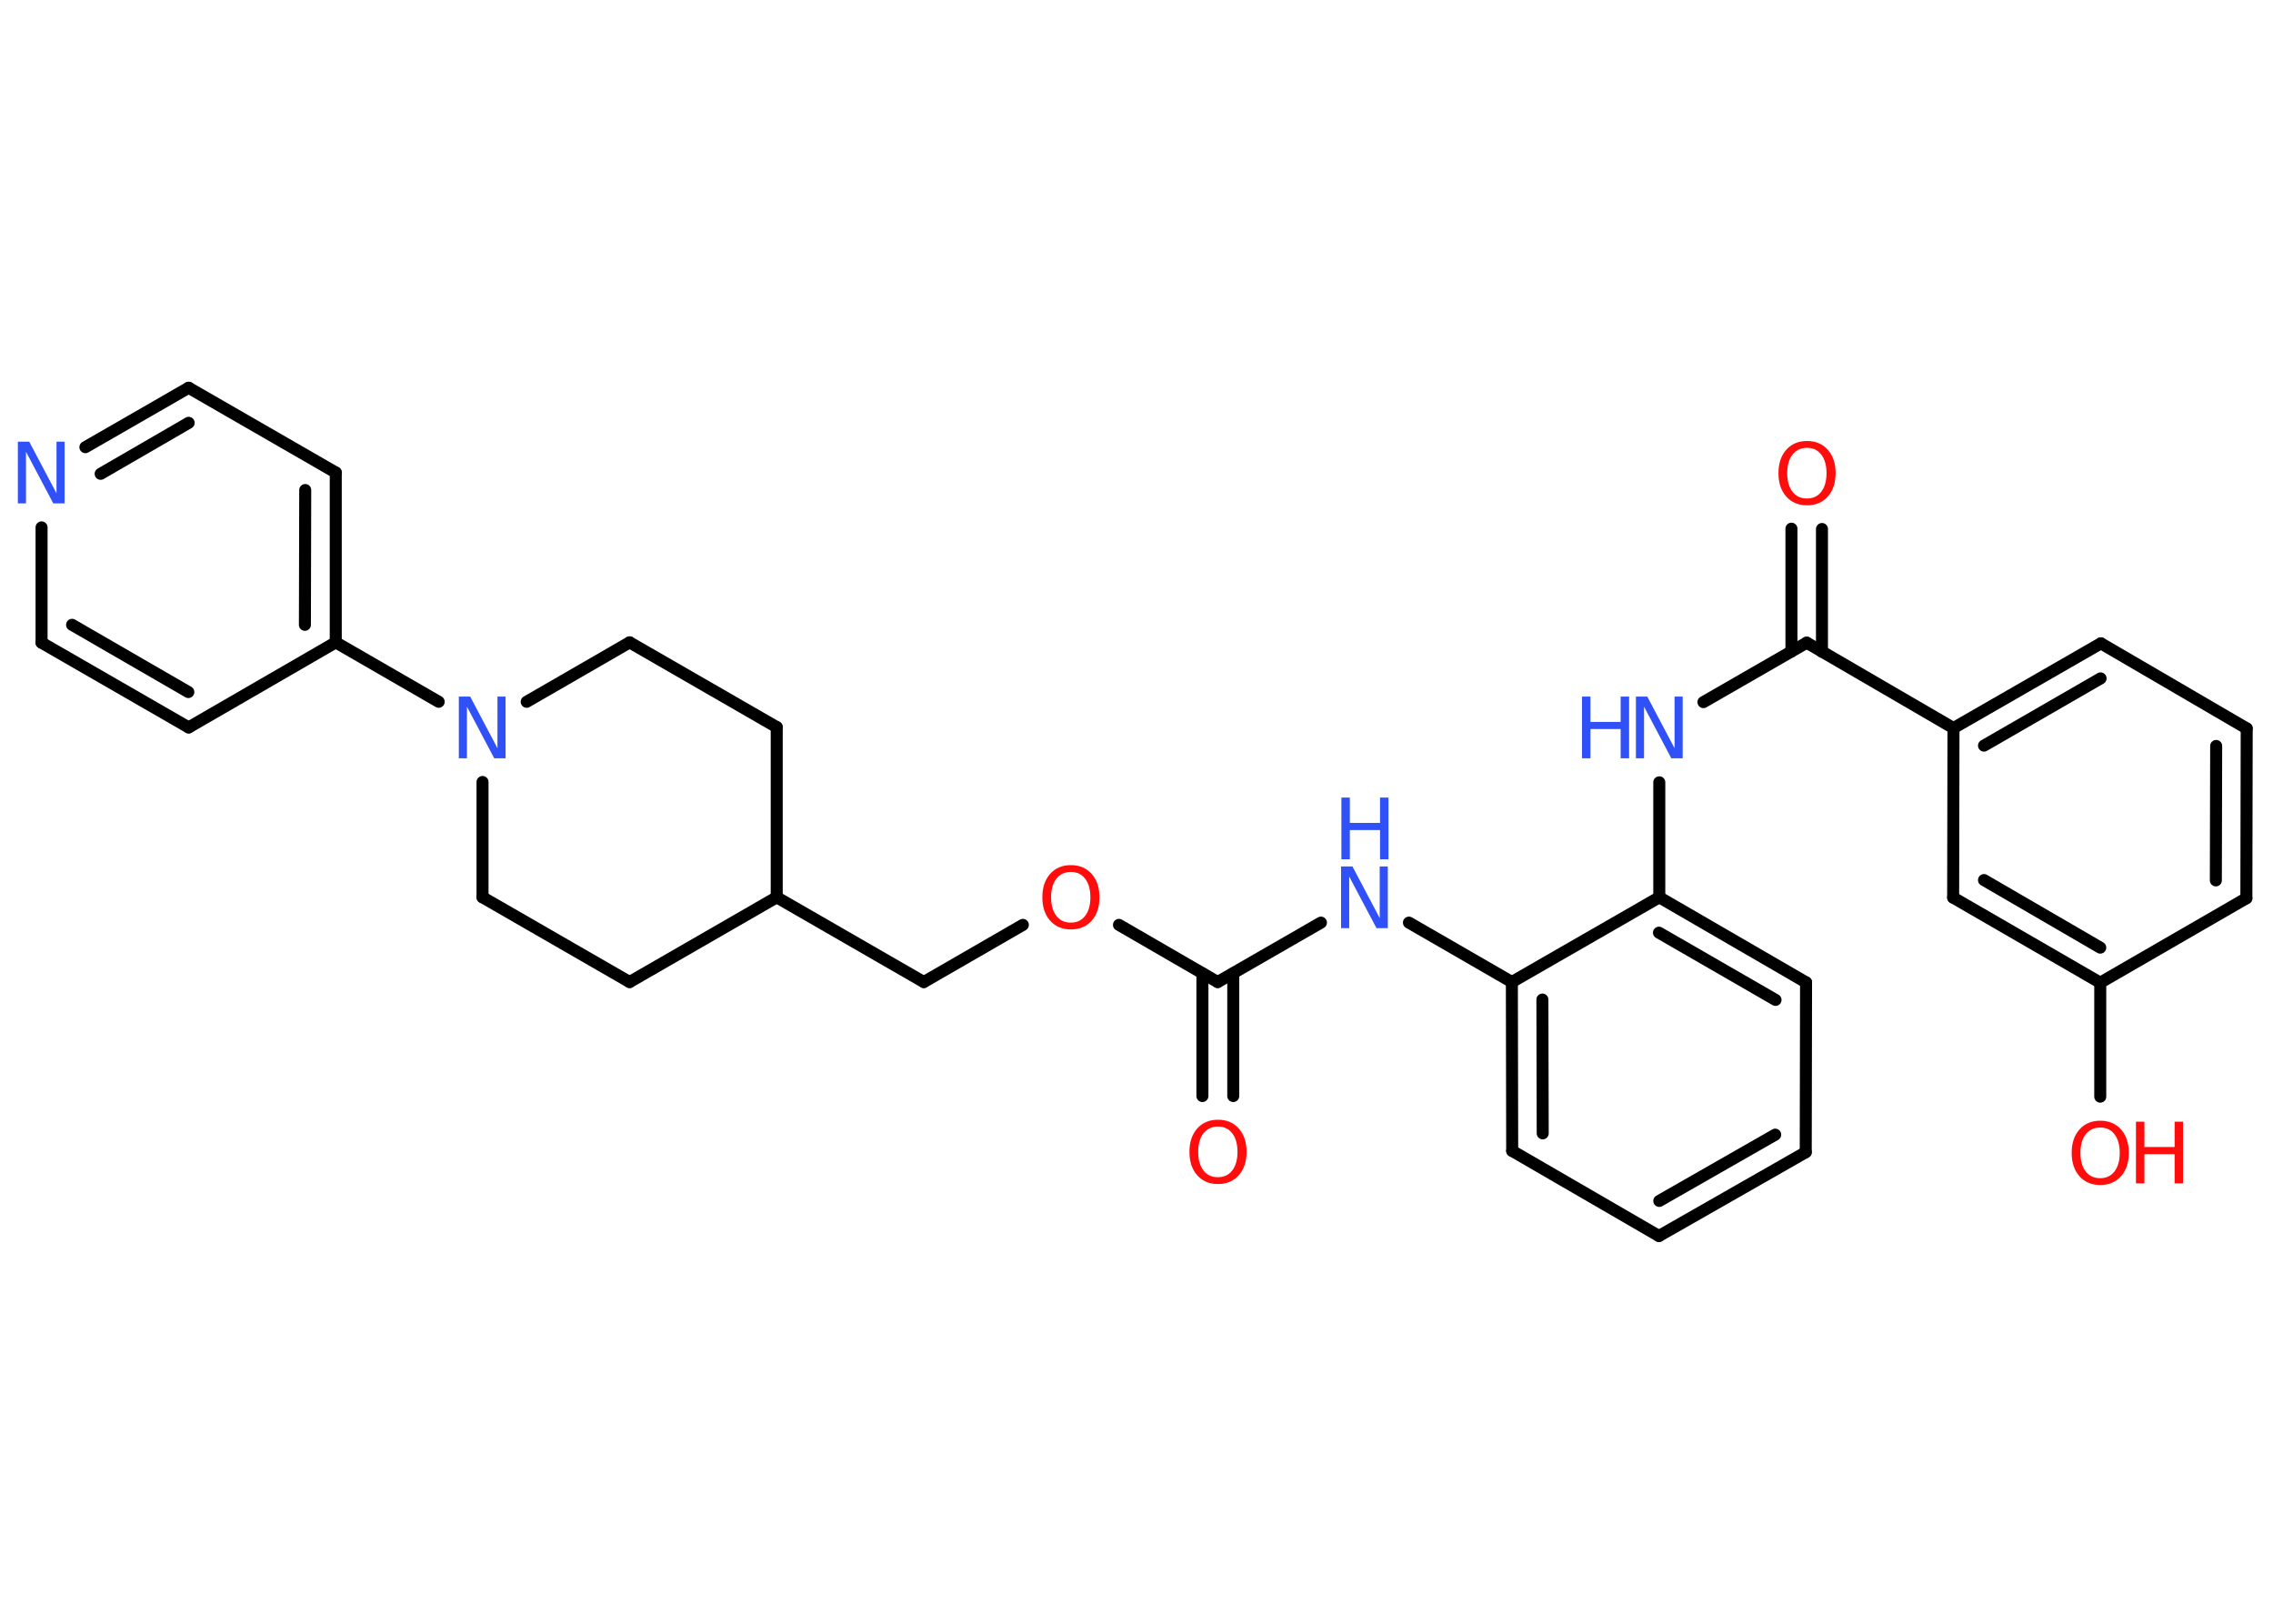 <?xml version='1.0' encoding='UTF-8'?>
<!DOCTYPE svg PUBLIC "-//W3C//DTD SVG 1.1//EN" "http://www.w3.org/Graphics/SVG/1.1/DTD/svg11.dtd">
<svg version='1.2' xmlns='http://www.w3.org/2000/svg' xmlns:xlink='http://www.w3.org/1999/xlink' width='70.0mm' height='50.0mm' viewBox='0 0 70.0 50.0'>
  <desc>Generated by the Chemistry Development Kit (http://github.com/cdk)</desc>
  <g stroke-linecap='round' stroke-linejoin='round' stroke='#000000' stroke-width='.37' fill='#3050F8'>
    <rect x='.0' y='.0' width='70.0' height='50.0' fill='#FFFFFF' stroke='none'/>
    <g id='mol1' class='mol'>
      <g id='mol1bnd1' class='bond'>
        <line x1='37.03' y1='33.75' x2='37.03' y2='29.97'/>
        <line x1='37.98' y1='33.75' x2='37.98' y2='29.97'/>
      </g>
      <line id='mol1bnd2' class='bond' x1='37.5' y1='30.24' x2='40.68' y2='28.41'/>
      <line id='mol1bnd3' class='bond' x1='43.39' y1='28.41' x2='46.56' y2='30.24'/>
      <g id='mol1bnd4' class='bond'>
        <line x1='46.56' y1='30.24' x2='46.57' y2='35.44'/>
        <line x1='47.5' y1='30.78' x2='47.51' y2='34.9'/>
      </g>
      <line id='mol1bnd5' class='bond' x1='46.57' y1='35.44' x2='51.09' y2='38.06'/>
      <g id='mol1bnd6' class='bond'>
        <line x1='51.09' y1='38.06' x2='55.61' y2='35.48'/>
        <line x1='51.1' y1='36.98' x2='54.67' y2='34.94'/>
      </g>
      <line id='mol1bnd7' class='bond' x1='55.61' y1='35.48' x2='55.62' y2='30.25'/>
      <g id='mol1bnd8' class='bond'>
        <line x1='55.62' y1='30.25' x2='51.1' y2='27.63'/>
        <line x1='54.68' y1='30.79' x2='51.09' y2='28.72'/>
      </g>
      <line id='mol1bnd9' class='bond' x1='46.56' y1='30.24' x2='51.1' y2='27.63'/>
      <line id='mol1bnd10' class='bond' x1='51.1' y1='27.63' x2='51.1' y2='24.09'/>
      <line id='mol1bnd11' class='bond' x1='52.46' y1='21.62' x2='55.64' y2='19.79'/>
      <g id='mol1bnd12' class='bond'>
        <line x1='55.17' y1='20.06' x2='55.17' y2='16.28'/>
        <line x1='56.11' y1='20.07' x2='56.11' y2='16.29'/>
      </g>
      <line id='mol1bnd13' class='bond' x1='55.64' y1='19.79' x2='60.16' y2='22.42'/>
      <g id='mol1bnd14' class='bond'>
        <line x1='64.7' y1='19.81' x2='60.16' y2='22.42'/>
        <line x1='64.69' y1='20.89' x2='61.1' y2='22.96'/>
      </g>
      <line id='mol1bnd15' class='bond' x1='64.7' y1='19.81' x2='69.19' y2='22.43'/>
      <g id='mol1bnd16' class='bond'>
        <line x1='69.18' y1='27.66' x2='69.19' y2='22.43'/>
        <line x1='68.24' y1='27.11' x2='68.25' y2='22.97'/>
      </g>
      <line id='mol1bnd17' class='bond' x1='69.18' y1='27.66' x2='64.68' y2='30.26'/>
      <line id='mol1bnd18' class='bond' x1='64.68' y1='30.26' x2='64.68' y2='33.77'/>
      <g id='mol1bnd19' class='bond'>
        <line x1='60.15' y1='27.64' x2='64.68' y2='30.26'/>
        <line x1='61.1' y1='27.1' x2='64.68' y2='29.18'/>
      </g>
      <line id='mol1bnd20' class='bond' x1='60.16' y1='22.42' x2='60.15' y2='27.64'/>
      <line id='mol1bnd21' class='bond' x1='37.5' y1='30.24' x2='34.46' y2='28.48'/>
      <line id='mol1bnd22' class='bond' x1='31.5' y1='28.48' x2='28.45' y2='30.24'/>
      <line id='mol1bnd23' class='bond' x1='28.45' y1='30.24' x2='23.92' y2='27.63'/>
      <line id='mol1bnd24' class='bond' x1='23.92' y1='27.63' x2='23.92' y2='22.39'/>
      <line id='mol1bnd25' class='bond' x1='23.92' y1='22.39' x2='19.39' y2='19.78'/>
      <line id='mol1bnd26' class='bond' x1='19.39' y1='19.78' x2='16.22' y2='21.61'/>
      <line id='mol1bnd27' class='bond' x1='13.51' y1='21.61' x2='10.34' y2='19.78'/>
      <g id='mol1bnd28' class='bond'>
        <line x1='10.34' y1='19.78' x2='10.34' y2='14.55'/>
        <line x1='9.39' y1='19.24' x2='9.4' y2='15.09'/>
      </g>
      <line id='mol1bnd29' class='bond' x1='10.34' y1='14.55' x2='5.81' y2='11.94'/>
      <g id='mol1bnd30' class='bond'>
        <line x1='5.81' y1='11.94' x2='2.63' y2='13.77'/>
        <line x1='5.81' y1='13.02' x2='3.1' y2='14.59'/>
      </g>
      <line id='mol1bnd31' class='bond' x1='1.28' y1='16.24' x2='1.28' y2='19.79'/>
      <g id='mol1bnd32' class='bond'>
        <line x1='1.28' y1='19.79' x2='5.81' y2='22.4'/>
        <line x1='2.22' y1='19.24' x2='5.8' y2='21.31'/>
      </g>
      <line id='mol1bnd33' class='bond' x1='10.34' y1='19.78' x2='5.81' y2='22.4'/>
      <line id='mol1bnd34' class='bond' x1='14.86' y1='24.08' x2='14.86' y2='27.63'/>
      <line id='mol1bnd35' class='bond' x1='14.86' y1='27.63' x2='19.39' y2='30.24'/>
      <line id='mol1bnd36' class='bond' x1='23.92' y1='27.63' x2='19.39' y2='30.24'/>
      <path id='mol1atm1' class='atom' d='M37.51 34.69q-.28 .0 -.45 .21q-.16 .21 -.16 .57q.0 .36 .16 .57q.16 .21 .45 .21q.28 .0 .44 -.21q.16 -.21 .16 -.57q.0 -.36 -.16 -.57q-.16 -.21 -.44 -.21zM37.51 34.48q.4 .0 .64 .27q.24 .27 .24 .72q.0 .45 -.24 .72q-.24 .27 -.64 .27q-.4 .0 -.64 -.27q-.24 -.27 -.24 -.72q.0 -.45 .24 -.72q.24 -.27 .64 -.27z' stroke='none' fill='#FF0D0D'/>
      <g id='mol1atm3' class='atom'>
        <path d='M41.31 26.68h.34l.84 1.59v-1.59h.25v1.9h-.35l-.84 -1.59v1.59h-.25v-1.9z' stroke='none'/>
        <path d='M41.31 24.56h.26v.78h.93v-.78h.26v1.9h-.26v-.9h-.93v.9h-.26v-1.9z' stroke='none'/>
      </g>
      <g id='mol1atm10' class='atom'>
        <path d='M50.39 21.45h.34l.84 1.59v-1.59h.25v1.9h-.35l-.84 -1.59v1.59h-.25v-1.9z' stroke='none'/>
        <path d='M48.72 21.45h.26v.78h.93v-.78h.26v1.9h-.26v-.9h-.93v.9h-.26v-1.9z' stroke='none'/>
      </g>
      <path id='mol1atm12' class='atom' d='M55.65 13.79q-.28 .0 -.45 .21q-.16 .21 -.16 .57q.0 .36 .16 .57q.16 .21 .45 .21q.28 .0 .44 -.21q.16 -.21 .16 -.57q.0 -.36 -.16 -.57q-.16 -.21 -.44 -.21zM55.65 13.58q.4 .0 .64 .27q.24 .27 .24 .72q.0 .45 -.24 .72q-.24 .27 -.64 .27q-.4 .0 -.64 -.27q-.24 -.27 -.24 -.72q.0 -.45 .24 -.72q.24 -.27 .64 -.27z' stroke='none' fill='#FF0D0D'/>
      <g id='mol1atm18' class='atom'>
        <path d='M64.68 34.72q-.28 .0 -.45 .21q-.16 .21 -.16 .57q.0 .36 .16 .57q.16 .21 .45 .21q.28 .0 .44 -.21q.16 -.21 .16 -.57q.0 -.36 -.16 -.57q-.16 -.21 -.44 -.21zM64.68 34.51q.4 .0 .64 .27q.24 .27 .24 .72q.0 .45 -.24 .72q-.24 .27 -.64 .27q-.4 .0 -.64 -.27q-.24 -.27 -.24 -.72q.0 -.45 .24 -.72q.24 -.27 .64 -.27z' stroke='none' fill='#FF0D0D'/>
        <path d='M65.78 34.54h.26v.78h.93v-.78h.26v1.9h-.26v-.9h-.93v.9h-.26v-1.9z' stroke='none' fill='#FF0D0D'/>
      </g>
      <path id='mol1atm20' class='atom' d='M32.98 26.85q-.28 .0 -.45 .21q-.16 .21 -.16 .57q.0 .36 .16 .57q.16 .21 .45 .21q.28 .0 .44 -.21q.16 -.21 .16 -.57q.0 -.36 -.16 -.57q-.16 -.21 -.44 -.21zM32.98 26.64q.4 .0 .64 .27q.24 .27 .24 .72q.0 .45 -.24 .72q-.24 .27 -.64 .27q-.4 .0 -.64 -.27q-.24 -.27 -.24 -.72q.0 -.45 .24 -.72q.24 -.27 .64 -.27z' stroke='none' fill='#FF0D0D'/>
      <path id='mol1atm25' class='atom' d='M14.14 21.45h.34l.84 1.59v-1.59h.25v1.9h-.35l-.84 -1.59v1.59h-.25v-1.9z' stroke='none'/>
      <path id='mol1atm29' class='atom' d='M.56 13.6h.34l.84 1.59v-1.59h.25v1.9h-.35l-.84 -1.59v1.59h-.25v-1.9z' stroke='none'/>
    </g>
  </g>
</svg>
